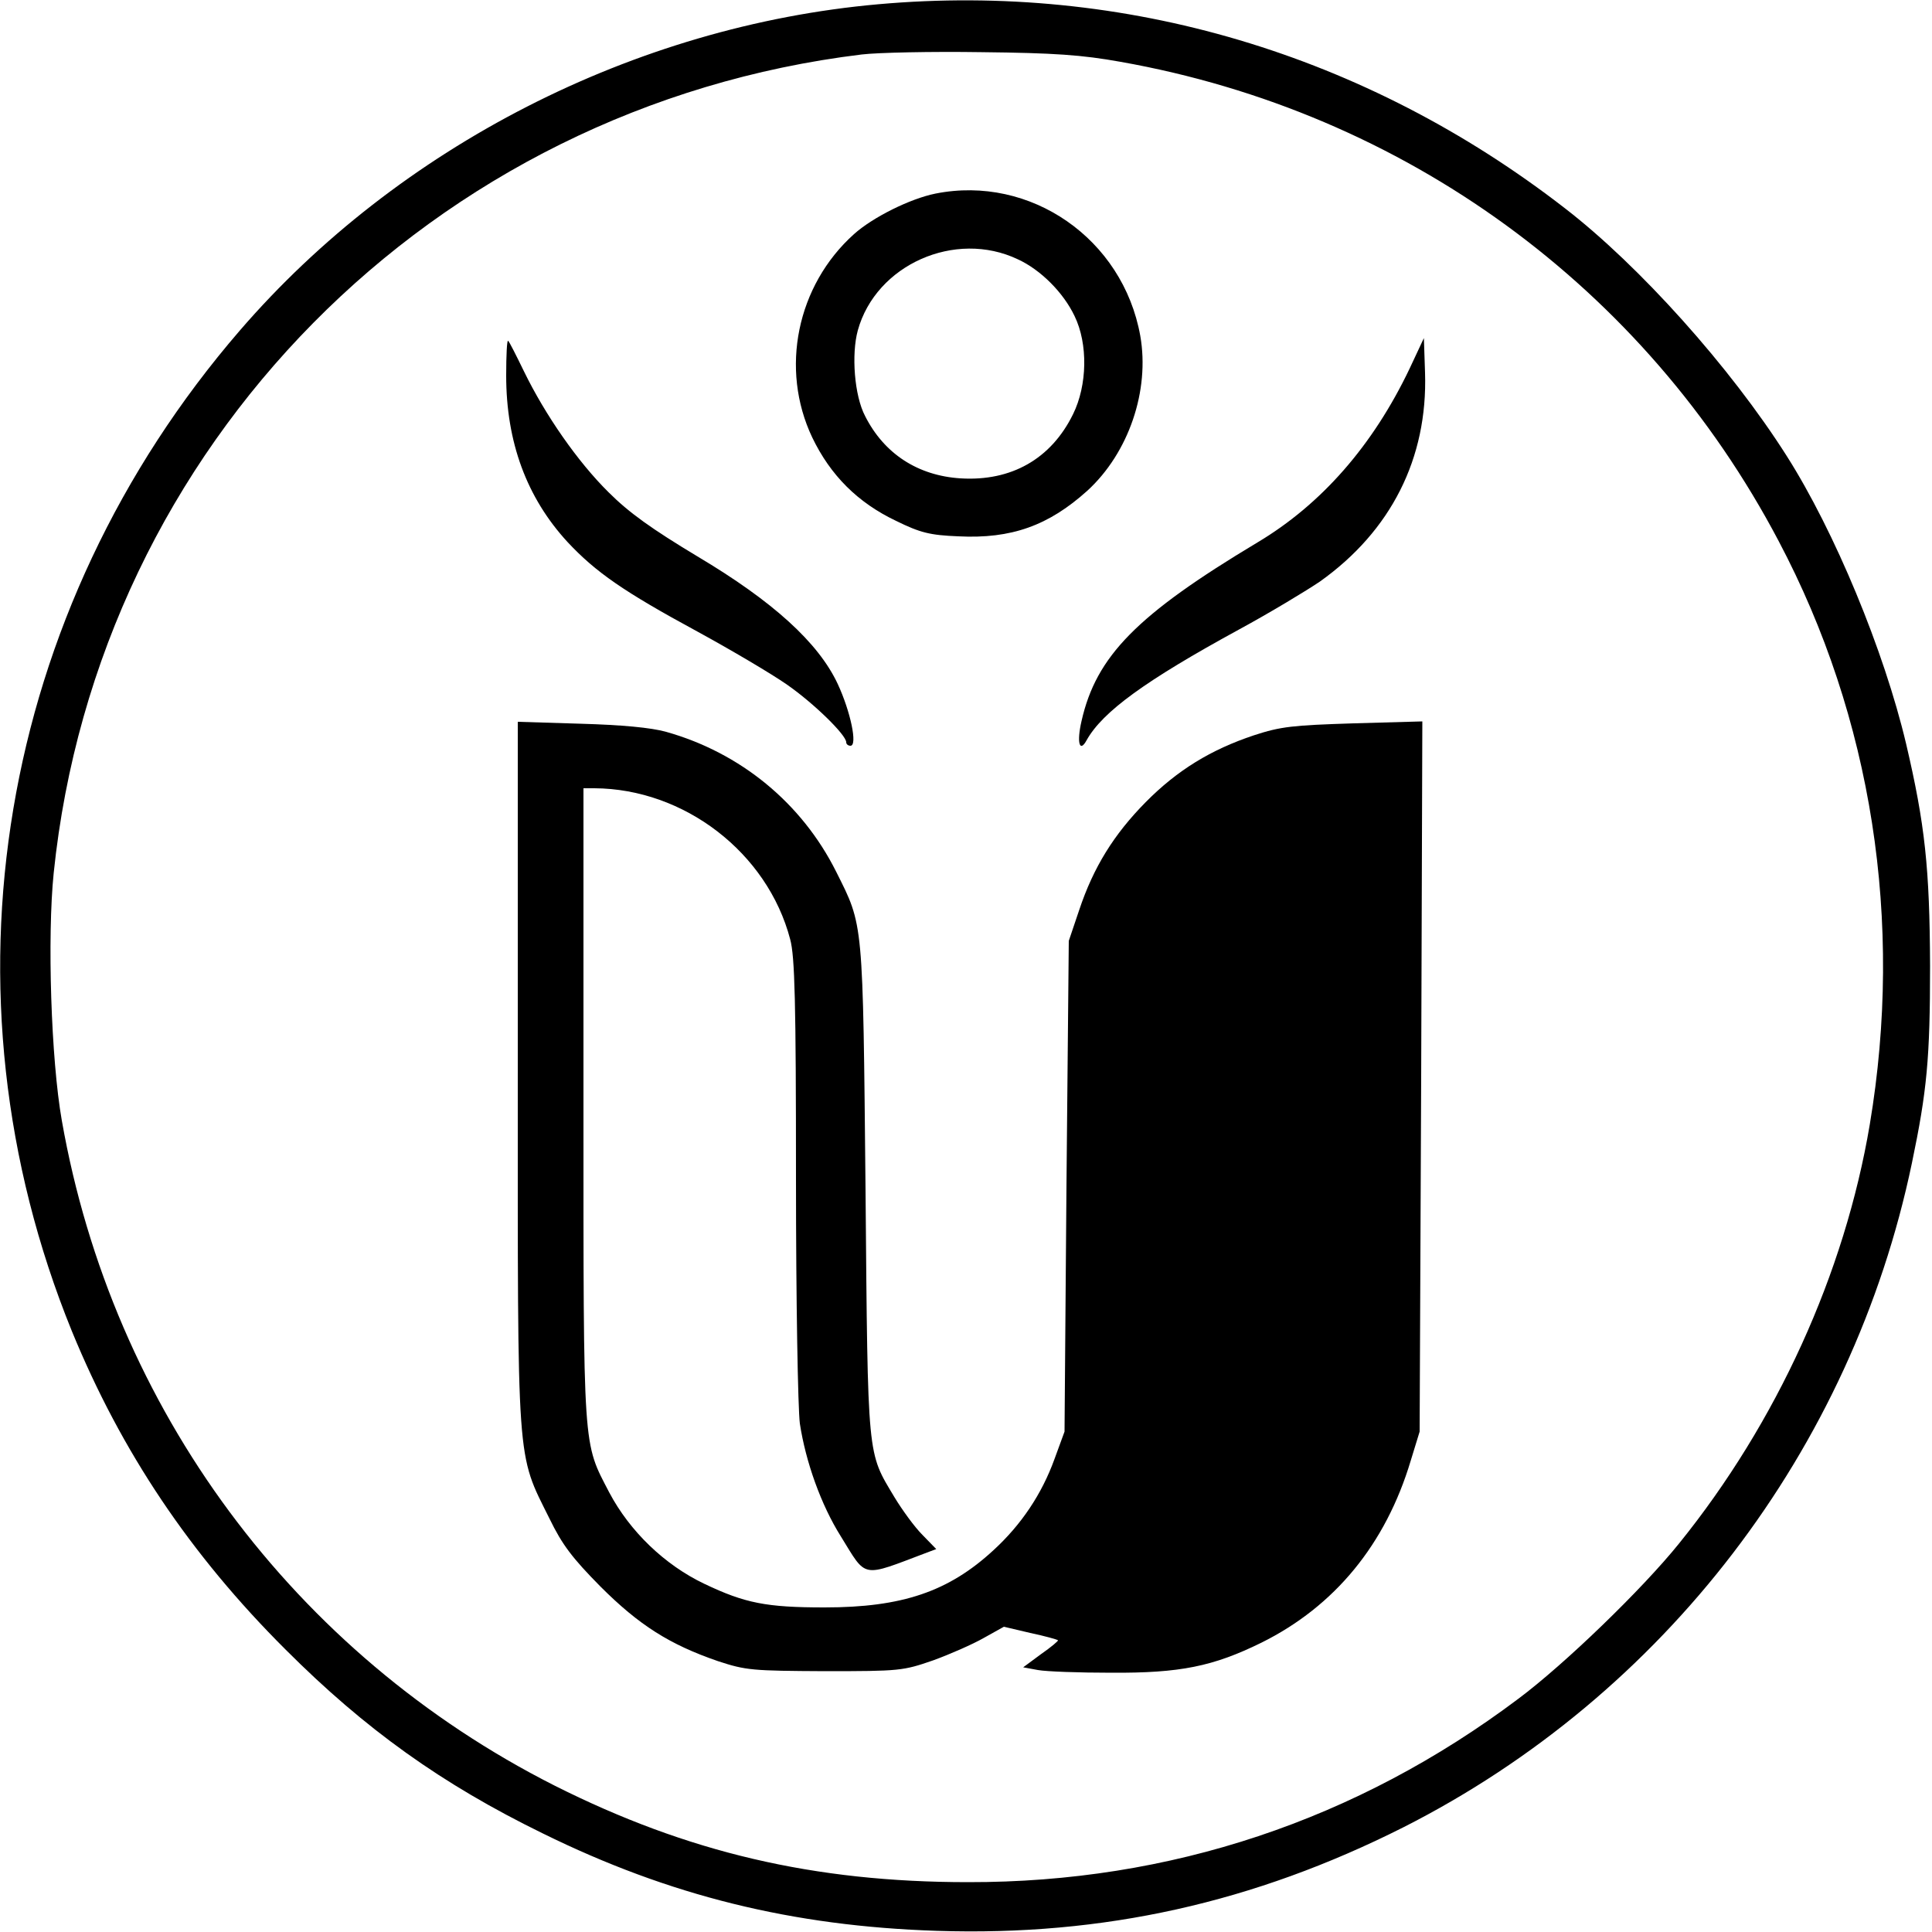 <svg version="1" xmlns="http://www.w3.org/2000/svg" width="666.667" height="666.667" viewBox="0 0 500 500"><path d="M227.3 1.1C164.2 6.7 103.1 38 62.1 85.5c-62.7 72.6-79.2 171.3-43.5 259C31.4 375.7 49.2 402.3 74 427c20.5 20.5 40.3 34.7 66.5 47.5 32.7 16.1 64.6 24 102 25.2 43.1 1.4 82-7.3 120.7-26.8 67.5-34.2 116.1-97.7 131.6-171.9 3.9-18.7 4.7-27.1 4.7-51-.1-25.3-1.3-36.6-6.2-57.5-5.7-24.1-18.5-55-30.9-74.5-14.6-23-38.1-49.2-57.4-64.1-51.6-40-114-58.5-177.7-52.8zM290 16c73.4 13 135.7 58.3 170.3 124 24.2 45.8 32.4 98.5 23.6 151-6.5 38.6-24.1 77.2-49.4 108.5-9.6 11.9-29.6 31.2-41.5 40.1-41.9 31.5-90.2 47.6-142.5 47.5-39.8 0-72.6-7.7-107-25C76.1 428 29.1 364.6 16 290c-2.8-15.8-3.8-47.6-2.1-64.1C25.3 115.3 111.9 27.6 223 14.1c4.1-.5 18.1-.8 31-.6 18.8.2 26 .7 36 2.5z"/><path d="M242.1 50.1c-6.5 1.3-16.2 6.1-21.1 10.5-14.8 13.3-19.2 34.9-10.8 52.6 4.7 9.8 11.8 16.9 21.7 21.6 6.3 3.1 8.8 3.7 16.1 4 13.8.7 23.4-2.8 33.4-11.8 10.7-9.8 16.2-25.9 13.7-40.1-4.5-25.1-28.4-41.7-53-36.8zm21.3 17c5.9 2.7 11.8 8.6 14.7 14.7 3.5 7.2 3.3 17.9-.4 25.4-5.7 11.6-16 17.4-29.1 16.6-11.1-.7-19.8-6.4-24.7-16.1-2.8-5.3-3.6-16-1.9-22.2 4.7-17 25.2-26.1 41.4-18.4zM131 97.2c0 17.2 5.3 31.6 15.9 43.1 7.3 7.8 14.5 12.8 33.5 23.1 8.8 4.8 19.3 11 23.3 13.8 6.9 4.8 15.3 13 15.3 14.9 0 .5.5.9 1.1.9 1.9 0 0-8.9-3.3-16-5-10.7-16.8-21.4-36.3-33-11.8-7.1-17.7-11.3-23-16.6-8-7.9-16.4-20-21.9-31.3-2-4.1-3.8-7.7-4.1-7.9-.3-.3-.5 3.7-.5 9zM364.8 95.4c-9.5 19.9-22.8 35.1-39.4 45-31.2 18.7-41.7 29.4-45.5 46.2-1.3 5.6-.5 8.3 1.3 5 4.1-7.4 15.3-15.5 39.3-28.6 8.3-4.5 17.7-10.2 21.1-12.5 18.4-13.1 27.9-31.9 27.2-54l-.3-9-3.7 7.9z"/><path d="M134 277.7c0 103-.4 98 8.2 115.3 3.3 6.8 5.9 10.2 13.2 17.6 10 10 17.9 15 30.4 19.3 7.3 2.4 8.9 2.5 27.7 2.6 19.4 0 20.2-.1 28-2.8 4.4-1.6 10.3-4.2 13.1-5.8l5.2-2.9 6.8 1.6c3.8.8 7 1.7 7.2 1.9.2.1-1.8 1.8-4.4 3.6l-4.6 3.4 3.8.7c2.2.4 10.7.7 19 .7 17.8.1 26.3-1.6 38.9-7.8 18.9-9.4 32.1-25.4 38.6-47.1l2.3-7.5.4-91.9.3-91.9-17.8.5c-15.7.5-18.8.8-25.8 3.1-11.1 3.7-19.8 9-28 17.3s-13.5 16.8-17.2 27.9l-2.7 8-.6 63.5-.5 63.5-2.6 7.1c-3.3 9.1-8.6 17-15.8 23.6-11.6 10.7-23.6 14.8-43.7 14.8-15.1 0-20.6-1.1-31.1-6.1-10.3-4.9-19.3-13.6-24.6-23.6-6.9-13.3-6.7-9.7-6.7-100.5V204h2.8c23.2.1 44.8 16.6 50.7 39.1 1.2 4.4 1.5 16.2 1.5 61.9 0 31.9.5 59.5 1 63.4 1.5 9.9 5.5 21.1 10.6 29.2 6.8 11 5.1 10.7 22.3 4.2l2.4-.9-3.6-3.7c-2-2-5.2-6.4-7.2-9.7-7.1-11.9-6.9-9.1-7.5-79.5-.7-70.4-.5-68.2-7.6-82.4-8.9-17.8-24.8-30.8-44-36.2-3.9-1.1-11.5-1.8-22.1-2.1l-16.3-.5v90.9z"/></svg>